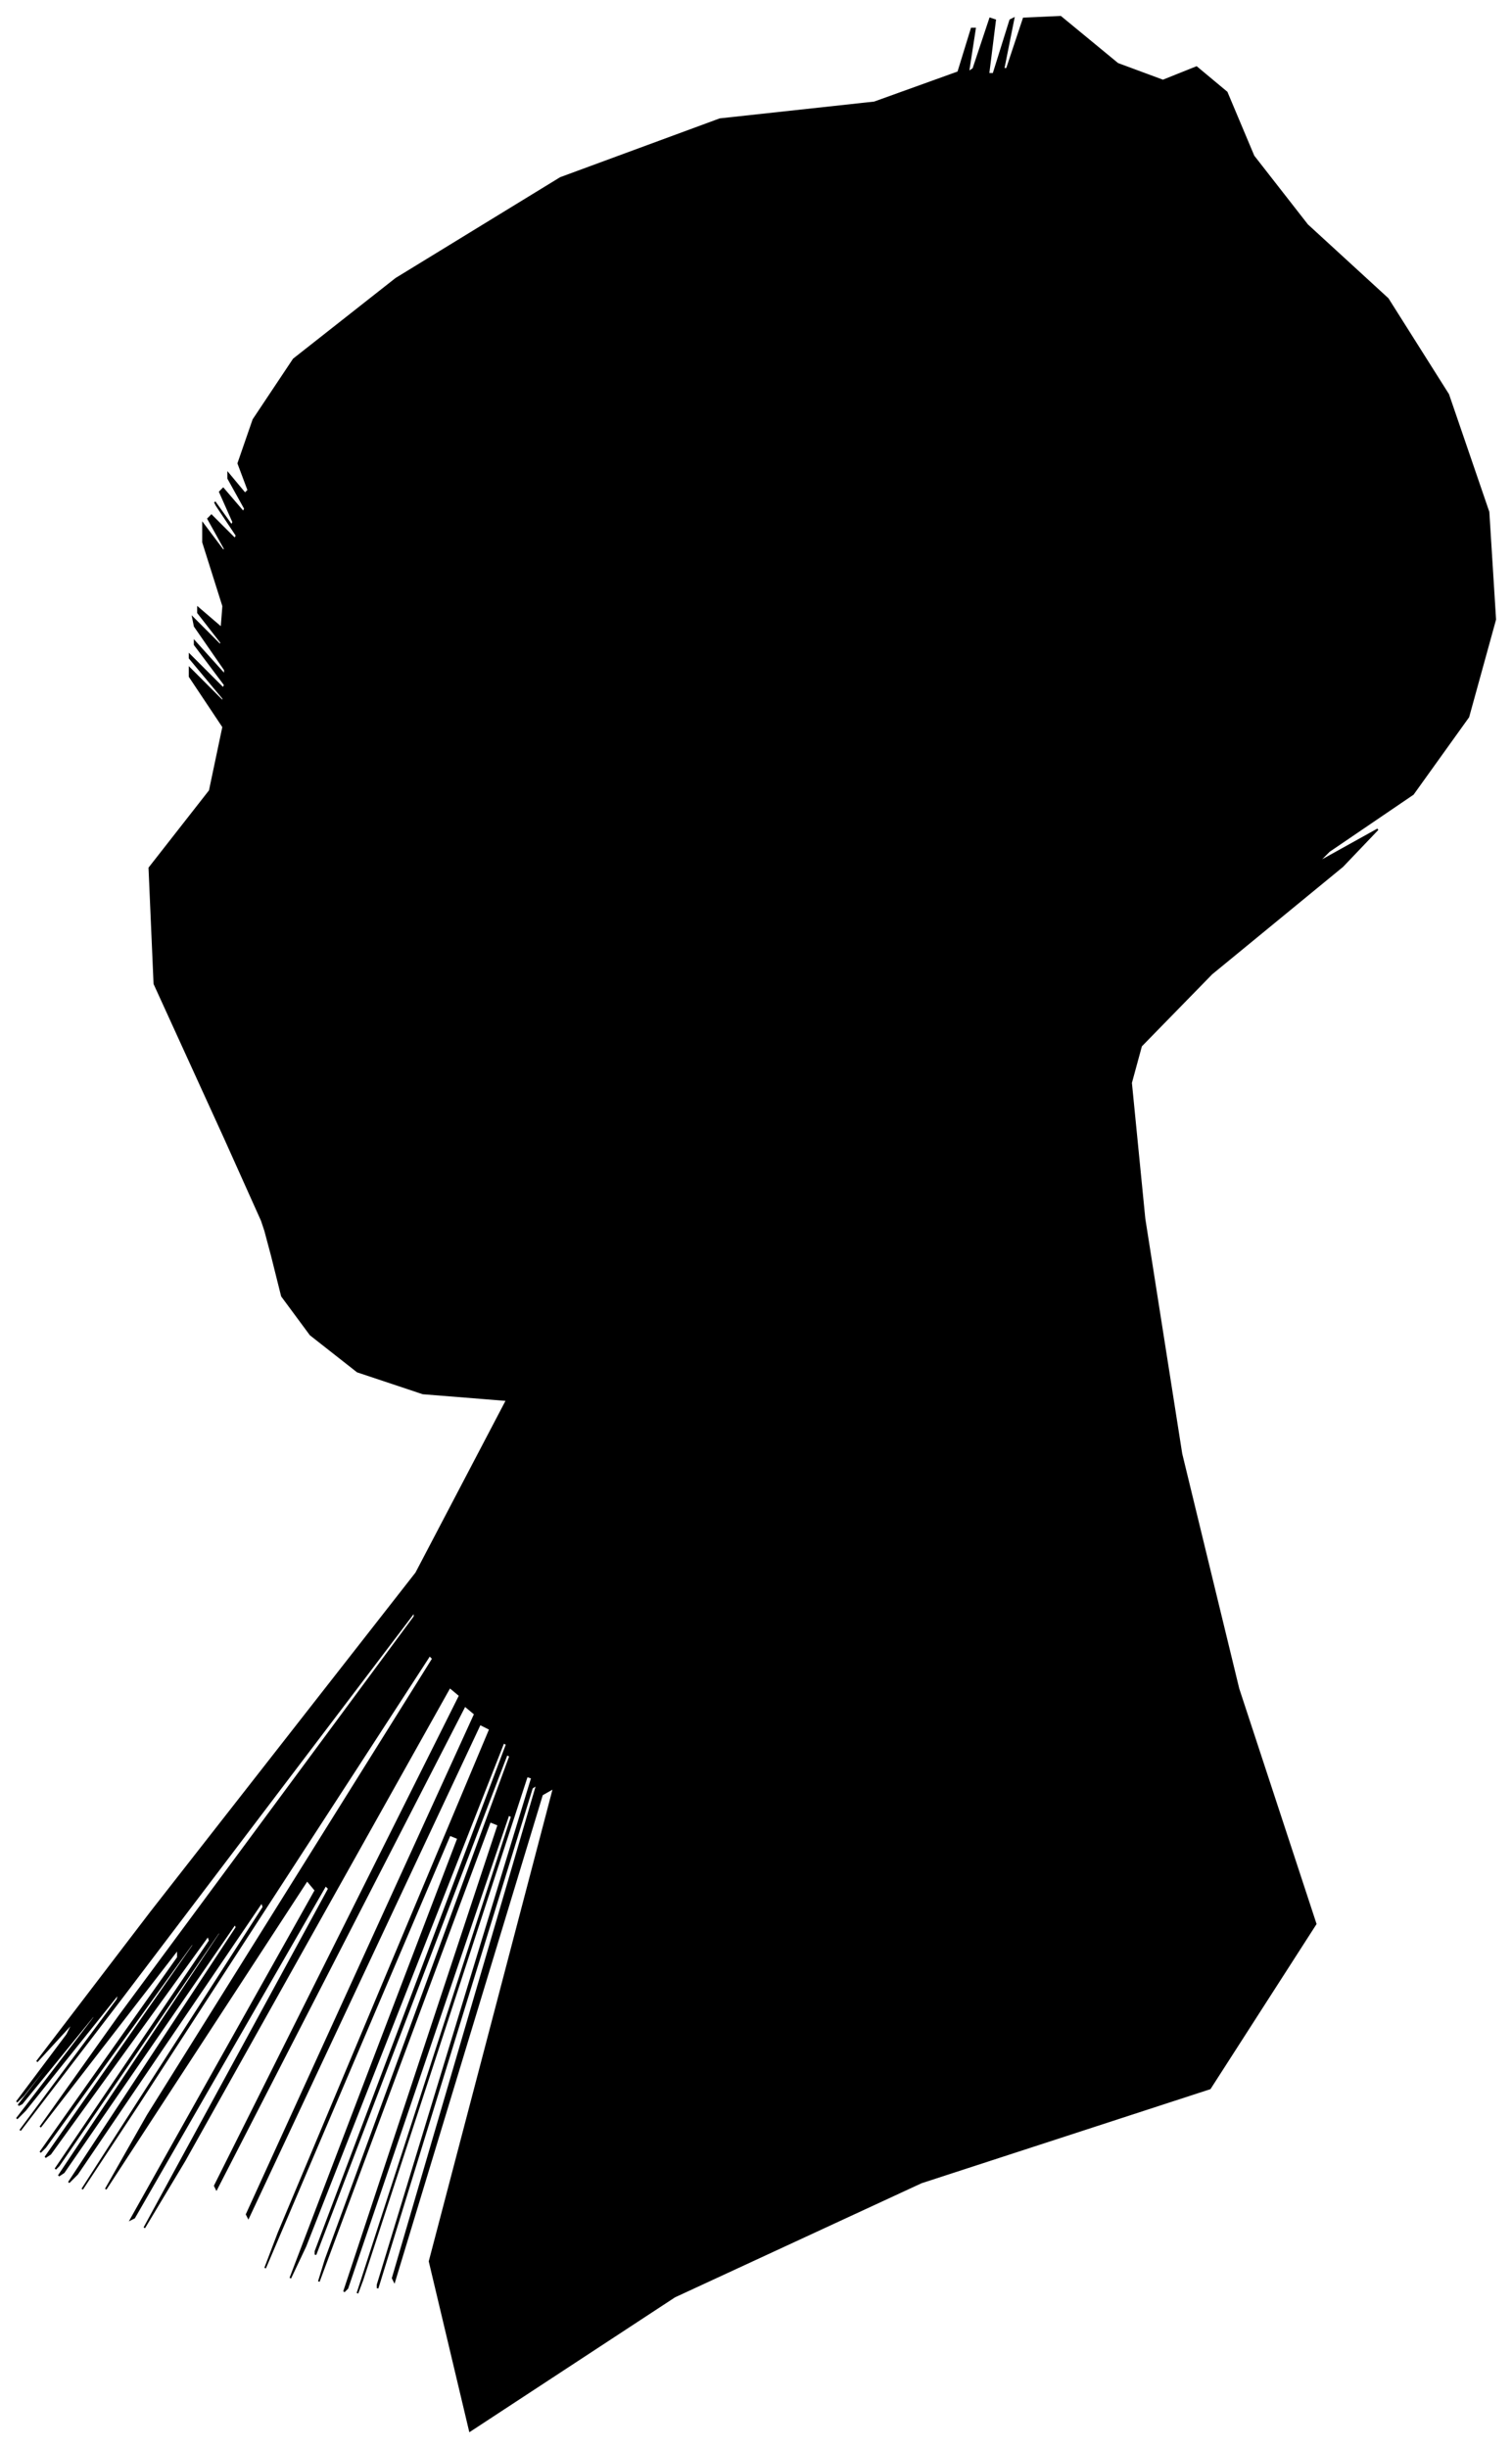<?xml version="1.0" encoding="UTF-8"?>
<svg xmlns="http://www.w3.org/2000/svg" viewBox="303.00 192.00 901.00 1458.00">
  <path d="M 437.00 870.00 L 395.00 778.00 L 392.00 709.00 L 428.00 663.00 L 436.00 625.00 L 416.00 595.00 L 416.00 590.00 L 436.00 610.00 L 436.00 608.00 L 416.00 584.00 L 416.00 582.00 L 436.00 602.00 L 437.00 600.00 L 419.00 576.00 L 419.00 574.00 L 437.00 594.00 L 437.00 591.00 L 419.00 565.00 L 418.00 560.00 L 434.00 576.00 L 435.00 575.00 L 421.00 557.00 L 421.00 554.00 L 435.00 566.00 L 436.00 553.00 L 424.00 515.00 L 424.00 504.00 L 436.00 520.00 L 437.00 519.00 L 427.00 501.00 L 429.00 499.00 L 443.00 513.00 L 444.00 511.00 L 432.00 493.00 L 431.00 491.00 L 441.00 505.00 L 442.00 503.00 L 434.00 485.00 L 436.00 483.00 L 448.00 497.00 L 449.00 495.00 L 439.00 477.00 L 439.00 474.00 L 449.00 486.00 L 451.00 484.00 L 445.00 468.00 L 454.00 442.00 L 478.00 406.00 L 539.00 358.00 L 637.00 298.00 L 732.00 263.00 L 824.00 253.00 L 874.00 235.00 L 882.00 209.00 L 884.00 209.00 L 880.00 235.00 L 883.00 233.00 L 893.00 203.00 L 896.00 204.00 L 892.00 236.00 L 895.00 236.00 L 905.00 204.00 L 907.00 203.00 L 901.00 233.00 L 903.00 233.00 L 913.00 203.00 L 935.00 202.00 L 969.00 230.00 L 996.00 240.00 L 1016.00 232.00 L 1034.00 247.00 L 1050.00 285.00 L 1082.00 326.00 L 1130.00 370.00 L 1166.00 427.00 L 1190.00 497.00 L 1194.00 561.00 L 1178.00 619.00 L 1145.00 665.00 L 1095.00 699.00 L 1088.00 706.00 L 1124.00 686.00 L 1103.00 708.00 L 1025.00 772.00 L 983.00 815.00 L 977.00 837.00 L 985.00 918.00 L 1007.00 1058.00 L 1041.00 1198.00 L 1087.00 1338.00 L 1024.00 1436.00 L 852.00 1492.00 L 705.00 1560.00 L 583.00 1640.00 L 559.00 1539.00 L 633.00 1257.00 L 626.00 1261.00 L 538.00 1551.00 L 537.00 1549.00 L 623.00 1255.00 L 620.00 1257.00 L 528.00 1555.00 L 528.00 1553.00 L 620.00 1251.00 L 617.00 1250.00 L 519.00 1550.00 L 516.00 1558.00 L 608.00 1274.00 L 606.00 1273.00 L 510.00 1555.00 L 508.00 1557.00 L 600.00 1279.00 L 595.00 1277.00 L 493.00 1551.00 L 497.00 1538.00 L 607.00 1238.00 L 605.00 1237.00 L 491.00 1535.00 L 491.00 1533.00 L 605.00 1231.00 L 603.00 1230.00 L 485.00 1530.00 L 476.00 1549.00 L 576.00 1287.00 L 571.00 1285.00 L 461.00 1543.00 L 469.00 1522.00 L 595.00 1222.00 L 589.00 1219.00 L 451.00 1513.00 L 450.00 1511.00 L 586.00 1213.00 L 580.00 1208.00 L 432.00 1496.00 L 431.00 1494.00 L 577.00 1202.00 L 571.00 1197.00 L 413.00 1479.00 L 389.00 1519.00 L 499.00 1317.00 L 497.00 1315.00 L 383.00 1513.00 L 381.00 1514.00 L 491.00 1318.00 L 486.00 1312.00 L 366.00 1496.00 L 391.00 1452.00 L 561.00 1180.00 L 559.00 1178.00 L 385.00 1446.00 L 352.00 1496.00 L 460.00 1328.00 L 459.00 1325.00 L 349.00 1487.00 L 344.00 1492.00 L 444.00 1340.00 L 443.00 1338.00 L 341.00 1486.00 L 338.00 1488.00 L 434.00 1344.00 L 434.00 1342.00 L 338.00 1482.00 L 336.00 1484.00 L 428.00 1348.00 L 427.00 1345.00 L 333.00 1475.00 L 330.00 1477.00 L 418.00 1351.00 L 418.00 1349.00 L 330.00 1471.00 L 327.00 1474.00 L 409.00 1358.00 L 409.00 1353.00 L 327.00 1459.00 L 374.00 1393.00 L 550.00 1155.00 L 550.00 1152.00 L 374.00 1384.00 L 315.00 1461.00 L 373.00 1383.00 L 374.00 1379.00 L 318.00 1449.00 L 313.00 1454.00 L 359.00 1394.00 L 360.00 1391.00 L 316.00 1445.00 L 314.00 1446.00 L 354.00 1394.00 L 355.00 1392.00 L 317.00 1440.00 L 313.00 1444.00 L 343.00 1404.00 L 347.00 1396.00 L 325.00 1420.00 L 393.00 1331.00 L 551.00 1129.00 L 605.00 1026.00 L 555.00 1022.00 L 516.00 1009.00 L 488.00 987.00 L 471.00 964.00 L 465.00 940.00 L 461.00 925.00 L 459.00 919.00 L 437.00 870.00 Z" fill="black" stroke="black" stroke-width="1"/>
</svg>